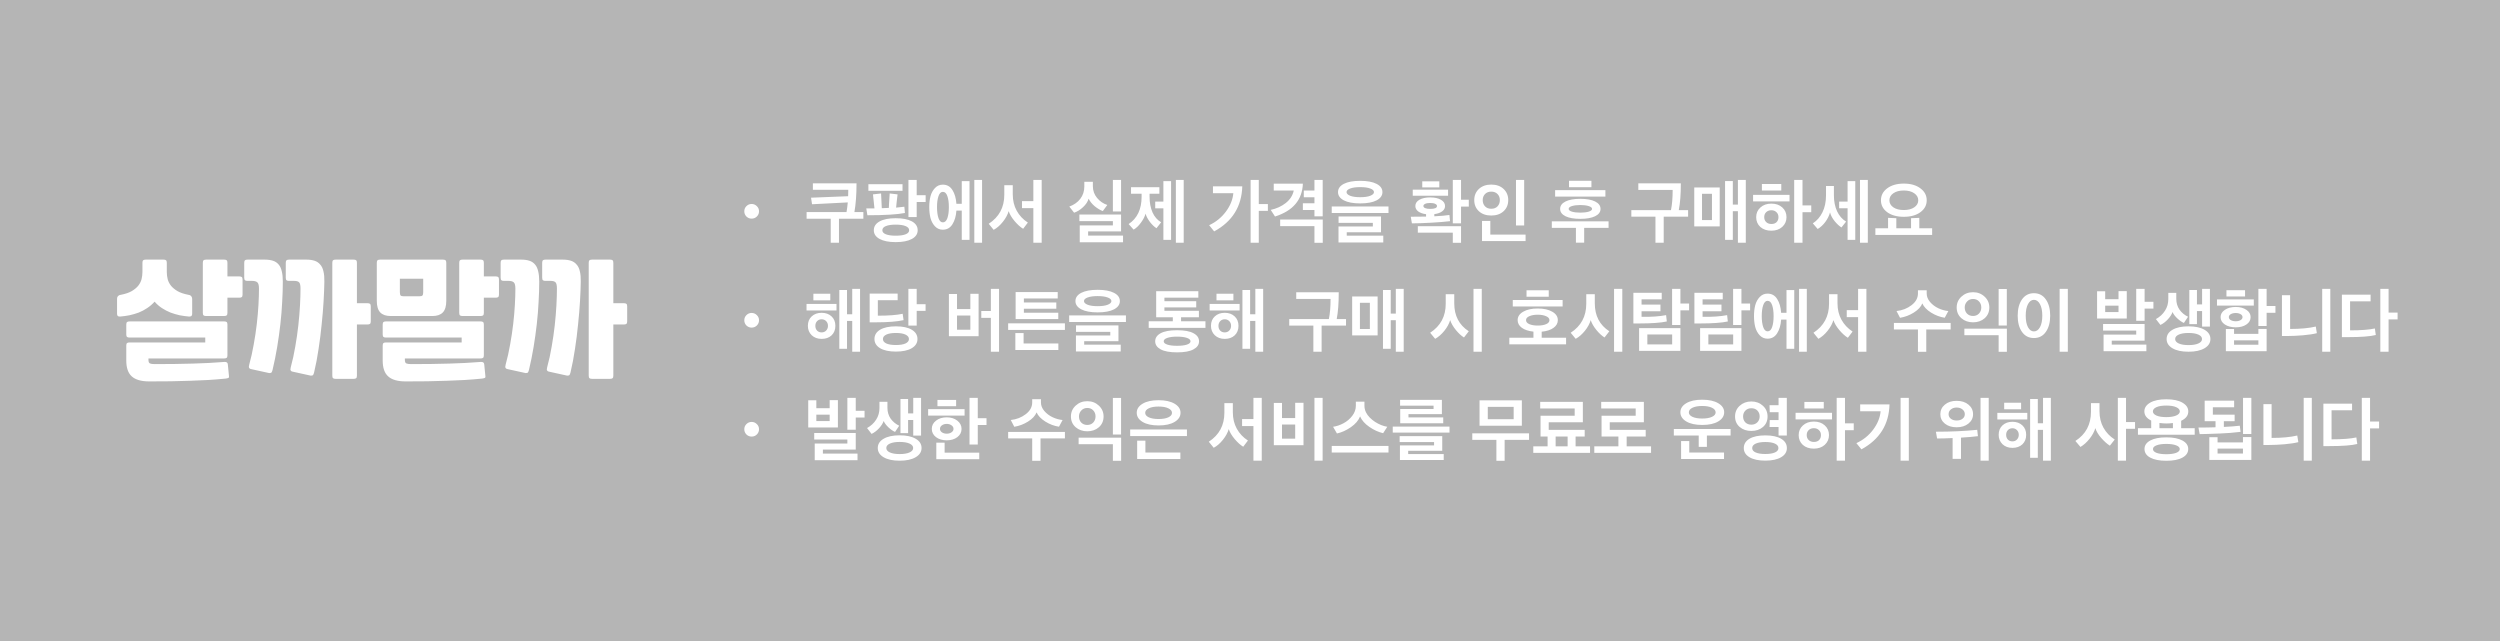 <svg width="390" height="100" viewBox="0 0 390 100" fill="none" xmlns="http://www.w3.org/2000/svg">
<rect width="390" height="100" fill="#B5B5B5"/>
<path d="M35.72 58.66C35.747 58.82 35.713 58.92 35.62 58.96C35.527 59 35.387 59.033 35.2 59.06C34.28 59.153 33.367 59.227 32.46 59.28C31.567 59.333 30.64 59.373 29.68 59.4C28.72 59.44 27.713 59.467 26.66 59.48C25.62 59.493 24.493 59.5 23.28 59.5C22.04 59.5 21.133 59.24 20.56 58.72C19.987 58.213 19.7 57.387 19.7 56.24V53.9C19.7 53.713 19.74 53.587 19.82 53.52C19.9 53.453 20.033 53.42 20.22 53.42H32.02V52.66H20.22C20.033 52.66 19.9 52.627 19.82 52.56C19.74 52.493 19.7 52.367 19.7 52.18V50.64C19.7 50.44 19.74 50.307 19.82 50.24C19.9 50.173 20.033 50.14 20.22 50.14H34.96C35.147 50.14 35.28 50.173 35.36 50.24C35.44 50.307 35.48 50.44 35.48 50.64V55.42C35.48 55.62 35.44 55.753 35.36 55.82C35.28 55.887 35.147 55.92 34.96 55.92H23.16V56.14C23.16 56.447 23.24 56.633 23.4 56.7C23.56 56.767 23.807 56.8 24.14 56.8C25.26 56.8 26.307 56.793 27.28 56.78C28.267 56.767 29.2 56.747 30.08 56.72C30.973 56.693 31.82 56.66 32.62 56.62C33.433 56.58 34.233 56.527 35.02 56.46C35.353 56.447 35.527 56.573 35.54 56.84L35.72 58.66ZM25.5 40.5C25.687 40.5 25.82 40.533 25.9 40.6C25.98 40.667 26.02 40.8 26.02 41V42.42C26.02 42.807 26.067 43.187 26.16 43.56C26.253 43.92 26.427 44.26 26.68 44.58C26.933 44.887 27.273 45.167 27.7 45.42C28.127 45.66 28.673 45.847 29.34 45.98C29.393 45.993 29.453 46.007 29.52 46.02C29.6 46.033 29.673 46.067 29.74 46.12C29.807 46.16 29.86 46.227 29.9 46.32C29.953 46.4 29.98 46.52 29.98 46.68V48.9C29.98 49.14 29.913 49.287 29.78 49.34C29.66 49.38 29.553 49.393 29.46 49.38C28.993 49.34 28.513 49.273 28.02 49.18C27.54 49.073 27.067 48.933 26.6 48.76C26.133 48.573 25.687 48.34 25.26 48.06C24.833 47.78 24.453 47.447 24.12 47.06C23.773 47.447 23.387 47.78 22.96 48.06C22.547 48.34 22.107 48.573 21.64 48.76C21.173 48.933 20.693 49.073 20.2 49.18C19.72 49.273 19.247 49.34 18.78 49.38C18.687 49.393 18.573 49.38 18.44 49.34C18.32 49.287 18.26 49.14 18.26 48.9V46.68C18.26 46.52 18.28 46.4 18.32 46.32C18.373 46.227 18.433 46.16 18.5 46.12C18.567 46.067 18.633 46.033 18.7 46.02C18.78 46.007 18.847 45.993 18.9 45.98C19.567 45.847 20.113 45.66 20.54 45.42C20.967 45.167 21.307 44.887 21.56 44.58C21.813 44.26 21.987 43.92 22.08 43.56C22.173 43.187 22.22 42.807 22.22 42.42V41C22.22 40.8 22.26 40.667 22.34 40.6C22.42 40.533 22.553 40.5 22.74 40.5H25.5ZM32.16 49.3C31.973 49.3 31.84 49.267 31.76 49.2C31.68 49.133 31.64 49 31.64 48.8V41C31.64 40.8 31.68 40.667 31.76 40.6C31.84 40.533 31.973 40.5 32.16 40.5H34.96C35.147 40.5 35.28 40.533 35.36 40.6C35.44 40.667 35.48 40.8 35.48 41V43.12H37.32C37.507 43.12 37.64 43.153 37.72 43.22C37.8 43.287 37.84 43.42 37.84 43.62V45.94C37.84 46.14 37.8 46.273 37.72 46.34C37.64 46.407 37.507 46.44 37.32 46.44H35.48V48.8C35.48 49 35.44 49.133 35.36 49.2C35.28 49.267 35.147 49.3 34.96 49.3H32.16ZM57.84 50.12C57.84 50.32 57.8 50.453 57.72 50.52C57.64 50.587 57.507 50.62 57.32 50.62H55.68V58.6C55.68 58.8 55.64 58.933 55.56 59C55.48 59.067 55.347 59.1 55.16 59.1H52.36C52.173 59.1 52.04 59.067 51.96 59C51.88 58.933 51.84 58.8 51.84 58.6V41C51.84 40.8 51.88 40.667 51.96 40.6C52.04 40.533 52.173 40.5 52.36 40.5H55.16C55.347 40.5 55.48 40.533 55.56 40.6C55.64 40.667 55.68 40.8 55.68 41V47.3H57.32C57.507 47.3 57.64 47.333 57.72 47.4C57.8 47.467 57.84 47.6 57.84 47.8V50.12ZM44.58 41C44.58 40.8 44.62 40.667 44.7 40.6C44.78 40.533 44.913 40.5 45.1 40.5H47.78C48.287 40.5 48.72 40.56 49.08 40.68C49.44 40.8 49.733 41 49.96 41.28C50.2 41.547 50.367 41.9 50.46 42.34C50.567 42.767 50.613 43.293 50.6 43.92C50.587 44.827 50.547 45.853 50.48 47C50.413 48.147 50.313 49.347 50.18 50.6C50.06 51.853 49.9 53.127 49.7 54.42C49.513 55.7 49.28 56.927 49 58.1C48.947 58.3 48.893 58.433 48.84 58.5C48.787 58.567 48.667 58.6 48.48 58.6L45.84 58.02C45.747 58.007 45.66 57.987 45.58 57.96C45.513 57.947 45.453 57.913 45.4 57.86C45.347 57.807 45.313 57.733 45.3 57.64C45.3 57.56 45.32 57.44 45.36 57.28C45.64 56.267 45.873 55.2 46.06 54.08C46.26 52.947 46.42 51.84 46.54 50.76C46.66 49.667 46.747 48.627 46.8 47.64C46.853 46.64 46.88 45.767 46.88 45.02C46.88 44.513 46.807 44.187 46.66 44.04C46.513 43.893 46.267 43.82 45.92 43.82H45.1C44.913 43.82 44.78 43.787 44.7 43.72C44.62 43.653 44.58 43.52 44.58 43.32V41ZM38.1 41C38.1 40.8 38.14 40.667 38.22 40.6C38.3 40.533 38.433 40.5 38.62 40.5H41.3C41.807 40.5 42.24 40.56 42.6 40.68C42.96 40.8 43.253 41 43.48 41.28C43.707 41.547 43.867 41.9 43.96 42.34C44.067 42.767 44.12 43.293 44.12 43.92C44.12 44.92 44.087 45.98 44.02 47.1C43.967 48.22 43.873 49.373 43.74 50.56C43.607 51.733 43.44 52.927 43.24 54.14C43.04 55.34 42.8 56.527 42.52 57.7C42.467 57.9 42.413 58.033 42.36 58.1C42.307 58.167 42.187 58.2 42 58.2L39.36 57.62C39.267 57.607 39.18 57.587 39.1 57.56C39.033 57.547 38.973 57.513 38.92 57.46C38.867 57.407 38.833 57.333 38.82 57.24C38.82 57.16 38.84 57.04 38.88 56.88C39.16 55.867 39.393 54.82 39.58 53.74C39.78 52.647 39.94 51.58 40.06 50.54C40.18 49.5 40.267 48.507 40.32 47.56C40.373 46.613 40.4 45.767 40.4 45.02C40.4 44.513 40.313 44.187 40.14 44.04C39.967 43.893 39.707 43.82 39.36 43.82H38.62C38.433 43.82 38.3 43.787 38.22 43.72C38.14 43.653 38.1 43.52 38.1 43.32V41ZM75.72 58.66C75.747 58.82 75.713 58.92 75.62 58.96C75.527 59 75.387 59.033 75.2 59.06C74.28 59.153 73.367 59.227 72.46 59.28C71.567 59.333 70.64 59.373 69.68 59.4C68.72 59.44 67.713 59.467 66.66 59.48C65.62 59.493 64.493 59.5 63.28 59.5C62.04 59.5 61.133 59.24 60.56 58.72C59.987 58.213 59.7 57.387 59.7 56.24V53.9C59.7 53.713 59.74 53.587 59.82 53.52C59.9 53.453 60.033 53.42 60.22 53.42H72.02V52.66H60.22C60.033 52.66 59.9 52.627 59.82 52.56C59.74 52.493 59.7 52.367 59.7 52.18V50.64C59.7 50.44 59.74 50.307 59.82 50.24C59.9 50.173 60.033 50.14 60.22 50.14H74.96C75.147 50.14 75.28 50.173 75.36 50.24C75.44 50.307 75.48 50.44 75.48 50.64V55.42C75.48 55.62 75.44 55.753 75.36 55.82C75.28 55.887 75.147 55.92 74.96 55.92H63.16V56.14C63.16 56.447 63.24 56.633 63.4 56.7C63.56 56.767 63.807 56.8 64.14 56.8C65.26 56.8 66.307 56.793 67.28 56.78C68.267 56.767 69.2 56.747 70.08 56.72C70.973 56.693 71.82 56.66 72.62 56.62C73.433 56.58 74.233 56.527 75.02 56.46C75.353 56.447 75.527 56.573 75.54 56.84L75.72 58.66ZM69.62 46.92C69.62 47.76 69.44 48.367 69.08 48.74C68.72 49.113 68.18 49.3 67.46 49.3H60.94C60.22 49.3 59.68 49.113 59.32 48.74C58.96 48.367 58.78 47.76 58.78 46.92V41C58.78 40.8 58.82 40.667 58.9 40.6C58.98 40.533 59.113 40.5 59.3 40.5H69.1C69.287 40.5 69.42 40.533 69.5 40.6C69.58 40.667 69.62 40.8 69.62 41V46.92ZM72.16 49.3C71.973 49.3 71.84 49.267 71.76 49.2C71.68 49.133 71.64 49 71.64 48.8V41C71.64 40.8 71.68 40.667 71.76 40.6C71.84 40.533 71.973 40.5 72.16 40.5H74.96C75.147 40.5 75.28 40.533 75.36 40.6C75.44 40.667 75.48 40.8 75.48 41V43.12H77.32C77.507 43.12 77.64 43.153 77.72 43.22C77.8 43.287 77.84 43.42 77.84 43.62V45.94C77.84 46.14 77.8 46.273 77.72 46.34C77.64 46.407 77.507 46.44 77.32 46.44H75.48V48.8C75.48 49 75.44 49.133 75.36 49.2C75.28 49.267 75.147 49.3 74.96 49.3H72.16ZM65.44 46.22C65.667 46.22 65.82 46.18 65.9 46.1C65.98 46.007 66.02 45.833 66.02 45.58V43.48H62.38V45.58C62.38 45.833 62.42 46.007 62.5 46.1C62.58 46.18 62.733 46.22 62.96 46.22H65.44ZM97.84 50.12C97.84 50.32 97.8 50.453 97.72 50.52C97.64 50.587 97.507 50.62 97.32 50.62H95.68V58.6C95.68 58.8 95.64 58.933 95.56 59C95.48 59.067 95.347 59.1 95.16 59.1H92.36C92.173 59.1 92.04 59.067 91.96 59C91.88 58.933 91.84 58.8 91.84 58.6V41C91.84 40.8 91.88 40.667 91.96 40.6C92.04 40.533 92.173 40.5 92.36 40.5H95.16C95.347 40.5 95.48 40.533 95.56 40.6C95.64 40.667 95.68 40.8 95.68 41V47.3H97.32C97.507 47.3 97.64 47.333 97.72 47.4C97.8 47.467 97.84 47.6 97.84 47.8V50.12ZM84.58 41C84.58 40.8 84.62 40.667 84.7 40.6C84.78 40.533 84.913 40.5 85.1 40.5H87.78C88.287 40.5 88.72 40.56 89.08 40.68C89.44 40.8 89.733 41 89.96 41.28C90.2 41.547 90.367 41.9 90.46 42.34C90.567 42.767 90.613 43.293 90.6 43.92C90.587 44.827 90.547 45.853 90.48 47C90.413 48.147 90.313 49.347 90.18 50.6C90.06 51.853 89.9 53.127 89.7 54.42C89.513 55.7 89.28 56.927 89 58.1C88.947 58.3 88.893 58.433 88.84 58.5C88.787 58.567 88.667 58.6 88.48 58.6L85.84 58.02C85.747 58.007 85.66 57.987 85.58 57.96C85.513 57.947 85.453 57.913 85.4 57.86C85.347 57.807 85.313 57.733 85.3 57.64C85.3 57.56 85.32 57.44 85.36 57.28C85.64 56.267 85.873 55.2 86.06 54.08C86.26 52.947 86.42 51.84 86.54 50.76C86.66 49.667 86.747 48.627 86.8 47.64C86.853 46.64 86.88 45.767 86.88 45.02C86.88 44.513 86.807 44.187 86.66 44.04C86.513 43.893 86.267 43.82 85.92 43.82H85.1C84.913 43.82 84.78 43.787 84.7 43.72C84.62 43.653 84.58 43.52 84.58 43.32V41ZM78.1 41C78.1 40.8 78.14 40.667 78.22 40.6C78.3 40.533 78.433 40.5 78.62 40.5H81.3C81.807 40.5 82.24 40.56 82.6 40.68C82.96 40.8 83.253 41 83.48 41.28C83.707 41.547 83.867 41.9 83.96 42.34C84.067 42.767 84.12 43.293 84.12 43.92C84.12 44.92 84.087 45.98 84.02 47.1C83.967 48.22 83.873 49.373 83.74 50.56C83.607 51.733 83.44 52.927 83.24 54.14C83.04 55.34 82.8 56.527 82.52 57.7C82.467 57.9 82.413 58.033 82.36 58.1C82.307 58.167 82.187 58.2 82 58.2L79.36 57.62C79.267 57.607 79.18 57.587 79.1 57.56C79.033 57.547 78.973 57.513 78.92 57.46C78.867 57.407 78.833 57.333 78.82 57.24C78.82 57.16 78.84 57.04 78.88 56.88C79.16 55.867 79.393 54.82 79.58 53.74C79.78 52.647 79.94 51.58 80.06 50.54C80.18 49.5 80.267 48.507 80.32 47.56C80.373 46.613 80.4 45.767 80.4 45.02C80.4 44.513 80.313 44.187 80.14 44.04C79.967 43.893 79.707 43.82 79.36 43.82H78.62C78.433 43.82 78.3 43.787 78.22 43.72C78.14 43.653 78.1 43.52 78.1 43.32V41Z" fill="white"/>
<path d="M118.068 32.16C118.296 32.38 118.409 32.648 118.409 32.963C118.409 33.278 118.296 33.55 118.068 33.777C117.848 33.997 117.577 34.107 117.254 34.107C116.939 34.107 116.668 33.997 116.44 33.777C116.22 33.55 116.11 33.278 116.11 32.963C116.11 32.648 116.22 32.38 116.44 32.16C116.668 31.933 116.939 31.819 117.254 31.819C117.57 31.819 117.841 31.933 118.068 32.16ZM133.618 28.596C133.618 30.341 133.508 31.837 133.288 33.084H134.685V34.118H130.879V37.869H129.592V34.118H125.83V33.084H132.056C132.122 32.747 132.188 32.244 132.254 31.577L126.677 31.863L126.523 30.84L132.309 30.609C132.324 30.11 132.331 29.777 132.331 29.608H126.809V28.596H133.618ZM143.158 35.922C143.158 36.494 142.857 36.945 142.256 37.275C141.654 37.605 140.811 37.77 139.726 37.77C138.655 37.77 137.819 37.605 137.218 37.275C136.616 36.945 136.316 36.494 136.316 35.922C136.316 35.335 136.613 34.877 137.207 34.547C137.808 34.21 138.648 34.041 139.726 34.041C140.811 34.041 141.654 34.206 142.256 34.536C142.857 34.866 143.158 35.328 143.158 35.922ZM141.167 33.227C139.942 33.462 137.991 33.579 135.315 33.579C135.241 33.11 135.183 32.754 135.139 32.512H136.415L136.184 30.323L137.449 30.18L137.559 32.479L138.285 32.446C138.453 32.446 138.578 32.442 138.659 32.435C138.666 32.266 138.677 32.032 138.692 31.731C138.714 31.423 138.732 31.144 138.747 30.895C138.761 30.646 138.776 30.407 138.791 30.18L140.023 30.323C139.986 30.594 139.938 30.99 139.88 31.511C139.828 32.024 139.799 32.318 139.792 32.391C140.378 32.34 140.807 32.292 141.079 32.248L141.167 33.227ZM144.401 31.511H143.004V33.865H141.717V28.068H143.004V30.455H144.401V31.511ZM141.827 35.922C141.827 35.636 141.643 35.42 141.277 35.273C140.91 35.119 140.393 35.042 139.726 35.042C139.066 35.042 138.552 35.119 138.186 35.273C137.826 35.42 137.647 35.636 137.647 35.922C137.647 36.193 137.83 36.402 138.197 36.549C138.563 36.696 139.073 36.769 139.726 36.769C140.393 36.769 140.91 36.696 141.277 36.549C141.643 36.402 141.827 36.193 141.827 35.922ZM140.793 29.762H135.469V28.739H140.793V29.762ZM151.245 37.418H150.035V32.853H149.199C149.14 33.718 148.931 34.433 148.572 34.998C148.22 35.555 147.721 35.834 147.076 35.834C146.599 35.834 146.196 35.662 145.866 35.317C145.536 34.972 145.301 34.543 145.162 34.03C145.03 33.517 144.964 32.941 144.964 32.303C144.964 31.672 145.03 31.104 145.162 30.598C145.301 30.092 145.536 29.667 145.866 29.322C146.196 28.977 146.599 28.805 147.076 28.805C147.729 28.805 148.231 29.087 148.583 29.652C148.935 30.209 149.14 30.924 149.199 31.797H150.035V28.255H151.245V37.418ZM153.203 37.869H151.993V28.068H153.203V37.869ZM147.791 34.03C147.945 33.59 148.022 33.018 148.022 32.314C148.022 31.61 147.945 31.038 147.791 30.598C147.637 30.151 147.402 29.927 147.087 29.927C146.786 29.927 146.559 30.151 146.405 30.598C146.251 31.038 146.174 31.61 146.174 32.314C146.174 33.011 146.251 33.583 146.405 34.03C146.559 34.47 146.786 34.69 147.087 34.69C147.402 34.69 147.637 34.47 147.791 34.03ZM162.501 37.869H161.203V32.468H159.432V31.379H161.203V28.068H162.501V37.869ZM160.345 34.723L159.608 35.691C159.175 35.427 158.731 35.027 158.277 34.492C157.822 33.949 157.514 33.432 157.353 32.941C157.191 33.498 156.887 34.056 156.44 34.613C156 35.163 155.523 35.577 155.01 35.856L154.24 34.91C155.86 33.854 156.671 32.347 156.671 30.389V28.893H157.991V30.323C157.991 31.276 158.196 32.127 158.607 32.875C159.017 33.623 159.597 34.239 160.345 34.723ZM174.886 32.985H173.61V28.068H174.886V32.985ZM175.194 37.792H168.44V35.163H173.61V34.492H168.385V33.469H174.886V36.098H169.749V36.758H175.194V37.792ZM172.741 31.973L172.037 32.93C171.626 32.776 171.205 32.523 170.772 32.171C170.347 31.812 170.031 31.419 169.826 30.994C169.687 31.471 169.393 31.914 168.946 32.325C168.506 32.736 168.044 33.022 167.56 33.183L166.812 32.226C167.538 31.962 168.11 31.559 168.528 31.016C168.946 30.466 169.155 29.824 169.155 29.091V28.365H170.486V29.025C170.486 29.736 170.706 30.356 171.146 30.884C171.593 31.412 172.125 31.775 172.741 31.973ZM181.137 34.679L180.411 35.603C180.073 35.39 179.732 35.064 179.388 34.624C179.05 34.177 178.823 33.744 178.706 33.326C178.588 33.781 178.346 34.254 177.98 34.745C177.62 35.236 177.243 35.596 176.847 35.823L176.066 34.954C177.415 34.059 178.09 32.64 178.09 30.697V30.224H176.44V29.201H180.862V30.224H179.333V30.675C179.333 31.628 179.487 32.45 179.795 33.139C180.103 33.821 180.55 34.334 181.137 34.679ZM182.688 37.418H181.489V32.501H180.213V31.445H181.489V28.255H182.688V37.418ZM184.657 37.869H183.436V28.068H184.657V37.869ZM197.79 32.897H196.371V37.869H195.095V28.068H196.371V31.83H197.79V32.897ZM193.797 29.069C193.701 32.222 192.238 34.565 189.408 36.098L188.627 35.13C189.675 34.646 190.544 33.942 191.234 33.018C191.923 32.094 192.312 31.133 192.4 30.136H189.221V29.069H193.797ZM206.339 33.744H205.052V32.765H203.248V31.709H205.052V30.774H203.391V29.718H205.052V28.068H206.339V33.744ZM206.35 37.88H205.052V35.273H199.706V34.25H206.35V37.88ZM203.248 28.651C203.153 31.181 201.705 32.89 198.903 33.777L198.232 32.743C199.142 32.545 199.926 32.186 200.586 31.665C201.246 31.144 201.661 30.495 201.829 29.718H198.705V28.651H203.248ZM216.605 33.227H207.75V32.204H216.605V33.227ZM215.791 37.825H208.806V35.328H214.163V34.767H208.817V33.766H215.439V36.23H210.093V36.769H215.791V37.825ZM210.06 29.971C210.06 30.198 210.251 30.389 210.632 30.543C211.013 30.69 211.534 30.763 212.194 30.763C212.854 30.763 213.375 30.69 213.756 30.543C214.145 30.389 214.339 30.198 214.339 29.971C214.339 29.736 214.148 29.549 213.767 29.41C213.386 29.263 212.861 29.19 212.194 29.19C211.527 29.19 211.002 29.263 210.621 29.41C210.247 29.549 210.06 29.736 210.06 29.971ZM208.729 29.971C208.729 29.428 209.03 28.999 209.631 28.684C210.24 28.369 211.094 28.211 212.194 28.211C213.287 28.211 214.137 28.369 214.746 28.684C215.355 28.999 215.659 29.428 215.659 29.971C215.659 30.506 215.355 30.935 214.746 31.258C214.137 31.573 213.287 31.731 212.194 31.731C211.101 31.731 210.251 31.573 209.642 31.258C209.033 30.935 208.729 30.506 208.729 29.971ZM225.426 32.138C225.426 32.475 225.276 32.754 224.975 32.974C224.674 33.194 224.267 33.337 223.754 33.403V33.744C224.795 33.693 225.58 33.623 226.108 33.535C226.115 33.66 226.134 33.843 226.163 34.085C226.192 34.327 226.207 34.466 226.207 34.503C225.422 34.598 224.425 34.679 223.215 34.745C222.005 34.811 221.019 34.844 220.256 34.844L220.08 33.81C220.615 33.81 221.411 33.803 222.467 33.788V33.414C221.954 33.348 221.547 33.205 221.246 32.985C220.945 32.758 220.795 32.475 220.795 32.138C220.795 31.727 221.008 31.401 221.433 31.159C221.866 30.917 222.423 30.796 223.105 30.796C223.794 30.796 224.352 30.917 224.777 31.159C225.21 31.401 225.426 31.727 225.426 32.138ZM227.923 28.068V31.159H229.133V32.226H227.923V34.844H226.636V28.068H227.923ZM221.18 35.284H227.923V37.88H226.636V36.296H221.18V35.284ZM225.899 30.532H220.388V29.586H225.899V30.532ZM221.873 29.234V28.288H224.535V29.234H221.873ZM224.172 32.138C224.172 31.999 224.077 31.885 223.886 31.797C223.703 31.709 223.442 31.665 223.105 31.665C222.775 31.665 222.515 31.709 222.324 31.797C222.141 31.885 222.049 31.999 222.049 32.138C222.049 32.277 222.141 32.387 222.324 32.468C222.515 32.549 222.775 32.589 223.105 32.589C223.816 32.589 224.172 32.439 224.172 32.138ZM237.771 35.174H236.495V28.068H237.771V35.174ZM237.991 37.605H231.193V34.47H232.491V36.593H237.991V37.605ZM229.983 31.214C229.983 30.51 230.225 29.931 230.709 29.476C231.2 29.021 231.842 28.794 232.634 28.794C233.433 28.794 234.075 29.021 234.559 29.476C235.043 29.931 235.285 30.51 235.285 31.214C235.285 31.925 235.043 32.505 234.559 32.952C234.075 33.399 233.433 33.623 232.634 33.623C231.834 33.623 231.193 33.399 230.709 32.952C230.225 32.505 229.983 31.925 229.983 31.214ZM231.303 31.214C231.303 31.61 231.424 31.936 231.666 32.193C231.908 32.442 232.23 32.567 232.634 32.567C233.052 32.567 233.378 32.442 233.613 32.193C233.855 31.936 233.976 31.61 233.976 31.214C233.976 30.833 233.855 30.517 233.613 30.268C233.371 30.019 233.044 29.894 232.634 29.894C232.23 29.894 231.908 30.019 231.666 30.268C231.424 30.517 231.303 30.833 231.303 31.214ZM249.683 32.589C249.683 33.073 249.401 33.454 248.836 33.733C248.279 34.004 247.509 34.14 246.526 34.14C245.543 34.14 244.773 34.004 244.216 33.733C243.659 33.454 243.38 33.073 243.38 32.589C243.38 32.098 243.659 31.713 244.216 31.434C244.773 31.155 245.543 31.016 246.526 31.016C247.516 31.016 248.29 31.155 248.847 31.434C249.404 31.713 249.683 32.098 249.683 32.589ZM247.131 37.858H245.844V35.548H242.082V34.525H250.937V35.548H247.131V37.858ZM250.442 30.675H242.599V29.663H250.442V30.675ZM244.766 29.201V28.2H248.264V29.201H244.766ZM248.363 32.589C248.363 32.406 248.187 32.259 247.835 32.149C247.49 32.039 247.054 31.984 246.526 31.984C245.998 31.984 245.562 32.039 245.217 32.149C244.88 32.252 244.711 32.398 244.711 32.589C244.711 32.765 244.88 32.908 245.217 33.018C245.562 33.121 245.998 33.172 246.526 33.172C247.054 33.172 247.49 33.121 247.835 33.018C248.187 32.908 248.363 32.765 248.363 32.589ZM262.211 28.596C262.211 30.297 262.105 31.691 261.892 32.776H263.344V33.799H259.538V37.869H258.251V33.799H254.489V32.776H260.671C260.847 31.925 260.935 30.877 260.935 29.63H255.578V28.596H262.211ZM268.275 29.245V35.317H264.304V29.245H268.275ZM272.345 37.869H271.113V32.952H270.321V37.418H269.111V28.244H270.321V31.918H271.113V28.068H272.345V37.869ZM267.065 34.327V30.235H265.514V34.327H267.065ZM279.167 31.423H273.48V30.4H279.167V31.423ZM274.855 29.718V28.706H277.88V29.718H274.855ZM281.191 28.068V32.039H282.555V33.106H281.191V37.869H279.893V28.068H281.191ZM273.964 33.876C273.964 33.267 274.184 32.765 274.624 32.369C275.064 31.966 275.633 31.764 276.329 31.764C277.033 31.764 277.602 31.962 278.034 32.358C278.474 32.754 278.694 33.26 278.694 33.876C278.694 34.485 278.474 34.991 278.034 35.394C277.594 35.79 277.026 35.988 276.329 35.988C275.625 35.988 275.053 35.794 274.613 35.405C274.181 35.009 273.964 34.499 273.964 33.876ZM275.218 33.876C275.218 34.191 275.321 34.448 275.526 34.646C275.739 34.844 276.007 34.943 276.329 34.943C276.681 34.943 276.953 34.848 277.143 34.657C277.341 34.459 277.44 34.199 277.44 33.876C277.44 33.553 277.334 33.293 277.121 33.095C276.916 32.897 276.652 32.798 276.329 32.798C276.007 32.798 275.739 32.897 275.526 33.095C275.321 33.293 275.218 33.553 275.218 33.876ZM291.38 37.869H290.159V28.068H291.38V37.869ZM289.422 37.418H288.223V32.49H286.903V31.445H288.223V28.255H289.422V37.418ZM287.992 34.569L287.266 35.482C286.914 35.262 286.558 34.932 286.199 34.492C285.84 34.045 285.601 33.594 285.484 33.139C285.345 33.652 285.103 34.144 284.758 34.613C284.413 35.082 284.014 35.453 283.559 35.724L282.8 34.844C283.445 34.426 283.948 33.847 284.307 33.106C284.674 32.365 284.857 31.489 284.857 30.477V29.014H286.089V30.466C286.089 31.412 286.254 32.244 286.584 32.963C286.921 33.674 287.391 34.21 287.992 34.569ZM300.567 31.247C300.567 32.002 300.237 32.622 299.577 33.106C298.925 33.583 298.063 33.821 296.992 33.821C295.929 33.821 295.067 33.583 294.407 33.106C293.755 32.622 293.428 32.002 293.428 31.247C293.428 30.484 293.755 29.861 294.407 29.377C295.067 28.886 295.929 28.64 296.992 28.64C298.063 28.64 298.925 28.886 299.577 29.377C300.237 29.861 300.567 30.484 300.567 31.247ZM301.414 36.648H292.559V35.614H294.539V33.986L295.826 34.041V35.614H298.125V34.041L299.412 33.986V35.614H301.414V36.648ZM298.62 32.347C299.038 32.061 299.247 31.694 299.247 31.247C299.247 30.8 299.038 30.433 298.62 30.147C298.21 29.861 297.667 29.718 296.992 29.718C296.318 29.718 295.775 29.861 295.364 30.147C294.954 30.433 294.748 30.8 294.748 31.247C294.748 31.694 294.954 32.061 295.364 32.347C295.775 32.626 296.318 32.765 296.992 32.765C297.667 32.765 298.21 32.626 298.62 32.347ZM118.068 49.16C118.296 49.38 118.409 49.648 118.409 49.963C118.409 50.278 118.296 50.55 118.068 50.777C117.848 50.997 117.577 51.107 117.254 51.107C116.939 51.107 116.668 50.997 116.44 50.777C116.22 50.55 116.11 50.278 116.11 49.963C116.11 49.648 116.22 49.38 116.44 49.16C116.668 48.933 116.939 48.819 117.254 48.819C117.57 48.819 117.841 48.933 118.068 49.16ZM134.168 54.869H132.947V50.062H132.133V54.418H130.934V45.244H132.133V49.028H132.947V45.068H134.168V54.869ZM129.724 49.358C130.12 49.725 130.318 50.216 130.318 50.832C130.318 51.448 130.12 51.943 129.724 52.317C129.328 52.684 128.811 52.867 128.173 52.867C127.542 52.867 127.025 52.676 126.622 52.295C126.226 51.906 126.028 51.419 126.028 50.832C126.028 50.216 126.226 49.725 126.622 49.358C127.025 48.984 127.542 48.797 128.173 48.797C128.811 48.797 129.328 48.984 129.724 49.358ZM125.819 48.434V47.411H130.494V48.434H125.819ZM129.163 50.832C129.163 50.531 129.068 50.286 128.877 50.095C128.694 49.904 128.459 49.809 128.173 49.809C127.887 49.809 127.652 49.904 127.469 50.095C127.286 50.286 127.194 50.531 127.194 50.832C127.194 51.14 127.286 51.389 127.469 51.58C127.652 51.763 127.887 51.855 128.173 51.855C128.459 51.855 128.694 51.76 128.877 51.569C129.068 51.371 129.163 51.125 129.163 50.832ZM126.886 46.85V45.827H129.526V46.85H126.886ZM136.943 49.248C138.622 49.248 139.913 49.149 140.815 48.951L140.958 49.941C139.953 50.168 138.508 50.282 136.624 50.282H135.667V45.805H140.034V46.828H136.943V49.248ZM144.39 48.5H143.004V50.799H141.706V45.068H143.004V47.455H144.39V48.5ZM143.125 52.889C143.125 53.49 142.828 53.967 142.234 54.319C141.64 54.671 140.815 54.847 139.759 54.847C138.71 54.847 137.889 54.671 137.295 54.319C136.708 53.967 136.415 53.49 136.415 52.889C136.415 52.273 136.708 51.789 137.295 51.437C137.889 51.085 138.71 50.909 139.759 50.909C140.822 50.909 141.647 51.085 142.234 51.437C142.828 51.789 143.125 52.273 143.125 52.889ZM141.255 53.582C141.614 53.413 141.794 53.182 141.794 52.889C141.794 52.596 141.614 52.365 141.255 52.196C140.903 52.027 140.404 51.943 139.759 51.943C139.121 51.943 138.622 52.027 138.263 52.196C137.911 52.365 137.735 52.596 137.735 52.889C137.735 53.182 137.911 53.413 138.263 53.582C138.622 53.743 139.121 53.824 139.759 53.824C140.404 53.824 140.903 53.743 141.255 53.582ZM155.851 54.869H154.575V49.589H153.079V48.511H154.575V45.068H155.851V54.869ZM152.661 52.449H148.03V45.86H149.295V48.214H151.374V45.838H152.661V52.449ZM151.374 51.437V49.226H149.295V51.437H151.374ZM164.785 48.159H159.725V48.786H165.093V49.776H158.438V45.563H165.005V46.564H159.725V47.18H164.785V48.159ZM166.127 51.47H157.272V50.436H166.127V51.47ZM165.104 54.605H158.394V51.954H159.681V53.582H165.104V54.605ZM175.645 50.227H166.79V49.204H175.645V50.227ZM174.831 54.825H167.846V52.328H173.203V51.767H167.857V50.766H174.479V53.23H169.133V53.769H174.831V54.825ZM169.1 46.971C169.1 47.198 169.291 47.389 169.672 47.543C170.053 47.69 170.574 47.763 171.234 47.763C171.894 47.763 172.415 47.69 172.796 47.543C173.185 47.389 173.379 47.198 173.379 46.971C173.379 46.736 173.188 46.549 172.807 46.41C172.426 46.263 171.901 46.19 171.234 46.19C170.567 46.19 170.042 46.263 169.661 46.41C169.287 46.549 169.1 46.736 169.1 46.971ZM167.769 46.971C167.769 46.428 168.07 45.999 168.671 45.684C169.28 45.369 170.134 45.211 171.234 45.211C172.327 45.211 173.177 45.369 173.786 45.684C174.395 45.999 174.699 46.428 174.699 46.971C174.699 47.506 174.395 47.935 173.786 48.258C173.177 48.573 172.327 48.731 171.234 48.731C170.141 48.731 169.291 48.573 168.682 48.258C168.073 47.935 167.769 47.506 167.769 46.971ZM187.029 49.49H184.246V50.117H188.052V51.151H179.197V50.117H182.959V49.49H180.363V45.431H186.941V46.432H181.65V46.982H186.611V47.95H181.65V48.489H187.029V49.49ZM186.193 51.987C186.765 52.295 187.051 52.713 187.051 53.241C187.051 53.769 186.765 54.187 186.193 54.495C185.629 54.81 184.774 54.968 183.63 54.968C182.486 54.968 181.628 54.81 181.056 54.495C180.492 54.187 180.209 53.769 180.209 53.241C180.209 52.713 180.492 52.295 181.056 51.987C181.628 51.672 182.483 51.514 183.619 51.514C184.771 51.514 185.629 51.672 186.193 51.987ZM185.72 53.241C185.72 53.014 185.533 52.838 185.159 52.713C184.785 52.581 184.272 52.515 183.619 52.515C182.981 52.515 182.475 52.581 182.101 52.713C181.727 52.838 181.54 53.014 181.54 53.241C181.54 53.461 181.727 53.633 182.101 53.758C182.475 53.883 182.981 53.945 183.619 53.945C184.272 53.945 184.785 53.883 185.159 53.758C185.533 53.633 185.72 53.461 185.72 53.241ZM197.053 54.869H195.832V50.062H195.018V54.418H193.819V45.244H195.018V49.028H195.832V45.068H197.053V54.869ZM192.609 49.358C193.005 49.725 193.203 50.216 193.203 50.832C193.203 51.448 193.005 51.943 192.609 52.317C192.213 52.684 191.696 52.867 191.058 52.867C190.427 52.867 189.91 52.676 189.507 52.295C189.111 51.906 188.913 51.419 188.913 50.832C188.913 50.216 189.111 49.725 189.507 49.358C189.91 48.984 190.427 48.797 191.058 48.797C191.696 48.797 192.213 48.984 192.609 49.358ZM188.704 48.434V47.411H193.379V48.434H188.704ZM192.048 50.832C192.048 50.531 191.952 50.286 191.762 50.095C191.578 49.904 191.344 49.809 191.058 49.809C190.772 49.809 190.537 49.904 190.354 50.095C190.17 50.286 190.079 50.531 190.079 50.832C190.079 51.14 190.17 51.389 190.354 51.58C190.537 51.763 190.772 51.855 191.058 51.855C191.344 51.855 191.578 51.76 191.762 51.569C191.952 51.371 192.048 51.125 192.048 50.832ZM189.771 46.85V45.827H192.411V46.85H189.771ZM208.844 45.596C208.844 47.297 208.738 48.691 208.525 49.776H209.977V50.799H206.171V54.869H204.884V50.799H201.122V49.776H207.304C207.48 48.925 207.568 47.877 207.568 46.63H202.211V45.596H208.844ZM214.908 46.245V52.317H210.937V46.245H214.908ZM218.978 54.869H217.746V49.952H216.954V54.418H215.744V45.244H216.954V48.918H217.746V45.068H218.978V54.869ZM213.698 51.327V47.235H212.147V51.327H213.698ZM231.154 54.869H229.867V45.068H231.154V54.869ZM229.13 51.679L228.382 52.647C227.964 52.39 227.538 51.998 227.106 51.47C226.68 50.942 226.387 50.432 226.226 49.941C226.064 50.498 225.76 51.056 225.313 51.613C224.865 52.163 224.389 52.577 223.883 52.856L223.102 51.91C224.722 50.861 225.533 49.354 225.533 47.389V45.893H226.864V47.323C226.864 49.252 227.619 50.704 229.13 51.679ZM244.309 53.714H235.454V52.691H239.216V51.734C238.453 51.653 237.852 51.455 237.412 51.14C236.972 50.817 236.752 50.418 236.752 49.941C236.752 49.398 237.038 48.962 237.61 48.632C238.182 48.295 238.941 48.126 239.887 48.126C240.833 48.126 241.592 48.295 242.164 48.632C242.736 48.962 243.022 49.398 243.022 49.941C243.022 50.425 242.795 50.828 242.34 51.151C241.893 51.474 241.28 51.672 240.503 51.745V52.691H244.309V53.714ZM243.77 47.807H235.993V46.795H243.77V47.807ZM241.713 49.941C241.713 49.677 241.537 49.472 241.185 49.325C240.84 49.171 240.408 49.094 239.887 49.094C239.366 49.094 238.93 49.171 238.578 49.325C238.233 49.472 238.061 49.677 238.061 49.941C238.061 50.212 238.233 50.421 238.578 50.568C238.923 50.715 239.359 50.788 239.887 50.788C240.415 50.788 240.851 50.715 241.196 50.568C241.541 50.421 241.713 50.212 241.713 49.941ZM238.138 46.289V45.277H241.603V46.289H238.138ZM253.079 54.869H251.792V45.068H253.079V54.869ZM251.055 51.679L250.307 52.647C249.889 52.39 249.463 51.998 249.031 51.47C248.605 50.942 248.312 50.432 248.151 49.941C247.989 50.498 247.685 51.056 247.238 51.613C246.79 52.163 246.314 52.577 245.808 52.856L245.027 51.91C246.647 50.861 247.458 49.354 247.458 47.389V45.893H248.789V47.323C248.789 49.252 249.544 50.704 251.055 51.679ZM262.145 54.737H255.699V51.184H262.145V54.737ZM256.084 49.424C257.566 49.453 258.842 49.365 259.912 49.16L260.022 50.15C259.076 50.355 257.654 50.458 255.754 50.458H254.808V45.673H259.23V46.696H256.084V47.521H259.032V48.555H256.084V49.424ZM263.498 48.412H262.145V50.7H260.847V45.068H262.145V47.356H263.498V48.412ZM260.858 53.725V52.174H256.986V53.725H260.858ZM271.663 54.737H265.217V51.184H271.663V54.737ZM265.602 49.424C267.083 49.453 268.359 49.365 269.43 49.16L269.54 50.15C268.594 50.355 267.171 50.458 265.272 50.458H264.326V45.673H268.748V46.696H265.602V47.521H268.55V48.555H265.602V49.424ZM273.016 48.412H271.663V50.7H270.365V45.068H271.663V47.356H273.016V48.412ZM270.376 53.725V52.174H266.504V53.725H270.376ZM279.904 54.418H278.694V49.853H277.858C277.8 50.718 277.591 51.433 277.231 51.998C276.879 52.555 276.381 52.834 275.735 52.834C275.259 52.834 274.855 52.662 274.525 52.317C274.195 51.972 273.961 51.543 273.821 51.03C273.689 50.517 273.623 49.941 273.623 49.303C273.623 48.672 273.689 48.104 273.821 47.598C273.961 47.092 274.195 46.667 274.525 46.322C274.855 45.977 275.259 45.805 275.735 45.805C276.388 45.805 276.89 46.087 277.242 46.652C277.594 47.209 277.8 47.924 277.858 48.797H278.694V45.255H279.904V54.418ZM281.862 54.869H280.652V45.068H281.862V54.869ZM276.45 51.03C276.604 50.59 276.681 50.018 276.681 49.314C276.681 48.61 276.604 48.038 276.45 47.598C276.296 47.151 276.062 46.927 275.746 46.927C275.446 46.927 275.218 47.151 275.064 47.598C274.91 48.038 274.833 48.61 274.833 49.314C274.833 50.011 274.91 50.583 275.064 51.03C275.218 51.47 275.446 51.69 275.746 51.69C276.062 51.69 276.296 51.47 276.45 51.03ZM291.16 54.869H289.862V49.468H288.091V48.379H289.862V45.068H291.16V54.869ZM289.004 51.723L288.267 52.691C287.834 52.427 287.391 52.027 286.936 51.492C286.481 50.949 286.173 50.432 286.012 49.941C285.851 50.498 285.546 51.056 285.099 51.613C284.659 52.163 284.182 52.577 283.669 52.856L282.899 51.91C284.52 50.854 285.33 49.347 285.33 47.389V45.893H286.65V47.323C286.65 48.276 286.855 49.127 287.266 49.875C287.677 50.623 288.256 51.239 289.004 51.723ZM300.498 54.88H299.2V51.393H295.449V50.381H304.304V51.393H300.498V54.88ZM303.941 48.522L303.38 49.567C302.639 49.457 301.928 49.189 301.246 48.764C300.571 48.339 300.117 47.862 299.882 47.334C299.669 47.862 299.226 48.339 298.551 48.764C297.884 49.182 297.169 49.453 296.406 49.578L295.856 48.522C296.751 48.427 297.532 48.122 298.199 47.609C298.866 47.096 299.2 46.487 299.2 45.783V45.277H300.564V45.783C300.564 46.252 300.736 46.692 301.081 47.103C301.433 47.514 301.862 47.84 302.368 48.082C302.881 48.324 303.406 48.471 303.941 48.522ZM313.063 50.788H311.787V45.079H313.063V50.788ZM306.441 51.272H313.074V54.88H311.787V52.295H306.441V51.272ZM305.242 47.972C305.242 47.297 305.487 46.733 305.979 46.278C306.477 45.816 307.082 45.585 307.794 45.585C308.505 45.585 309.106 45.816 309.598 46.278C310.089 46.733 310.335 47.297 310.335 47.972C310.335 48.654 310.093 49.211 309.609 49.644C309.125 50.069 308.52 50.282 307.794 50.282C307.075 50.282 306.47 50.069 305.979 49.644C305.487 49.211 305.242 48.654 305.242 47.972ZM306.496 47.961C306.496 48.35 306.613 48.669 306.848 48.918C307.09 49.167 307.405 49.292 307.794 49.292C308.168 49.292 308.476 49.167 308.718 48.918C308.96 48.661 309.081 48.342 309.081 47.961C309.081 47.587 308.963 47.275 308.729 47.026C308.494 46.769 308.182 46.641 307.794 46.641C307.412 46.641 307.101 46.773 306.859 47.037C306.617 47.294 306.496 47.602 306.496 47.961ZM322.58 54.869H321.304V45.068H322.58V54.869ZM315.43 51.778C314.983 51.14 314.759 50.297 314.759 49.248C314.759 48.199 314.983 47.352 315.43 46.707C315.885 46.062 316.505 45.739 317.289 45.739C318.081 45.739 318.701 46.062 319.148 46.707C319.603 47.352 319.83 48.199 319.83 49.248C319.83 50.289 319.603 51.133 319.148 51.778C318.701 52.416 318.081 52.735 317.289 52.735C316.505 52.735 315.885 52.416 315.43 51.778ZM318.598 49.248C318.598 48.485 318.477 47.884 318.235 47.444C317.993 46.997 317.678 46.773 317.289 46.773C316.915 46.773 316.607 46.997 316.365 47.444C316.131 47.884 316.013 48.485 316.013 49.248C316.013 50.003 316.131 50.601 316.365 51.041C316.607 51.481 316.915 51.701 317.289 51.701C317.678 51.701 317.993 51.481 318.235 51.041C318.477 50.601 318.598 50.003 318.598 49.248ZM331.776 49.688H327.145V45.442H328.41V46.674H330.489V45.42H331.776V49.688ZM330.489 48.687V47.686H328.41V48.687H330.489ZM335.934 48.137H334.559V50.04H333.25V45.068H334.559V47.081H335.934V48.137ZM334.834 54.792H328.157V52.196H333.25V51.569H328.08V50.546H334.559V53.142H329.433V53.758H334.834V54.792ZM344.824 52.889C344.824 53.49 344.516 53.971 343.9 54.33C343.291 54.689 342.459 54.869 341.403 54.869C340.347 54.869 339.515 54.689 338.906 54.33C338.297 53.971 337.993 53.49 337.993 52.889C337.993 52.28 338.297 51.8 338.906 51.448C339.515 51.089 340.347 50.909 341.403 50.909C342.466 50.909 343.302 51.089 343.911 51.448C344.52 51.8 344.824 52.28 344.824 52.889ZM344.747 50.953H343.526V48.522H342.723V50.568H341.535V45.244H342.723V47.488H343.526V45.068H344.747V50.953ZM341.337 49.413L340.688 50.381C340.351 50.234 340.002 49.992 339.643 49.655C339.284 49.31 339.042 48.984 338.917 48.676C338.778 49.065 338.528 49.45 338.169 49.831C337.817 50.212 337.436 50.498 337.025 50.689L336.321 49.776C336.93 49.439 337.403 49.002 337.74 48.467C338.085 47.932 338.257 47.327 338.257 46.652V45.684H339.5V46.619C339.5 47.264 339.669 47.829 340.006 48.313C340.351 48.79 340.794 49.156 341.337 49.413ZM342.943 53.582C343.324 53.413 343.515 53.182 343.515 52.889C343.515 52.596 343.324 52.365 342.943 52.196C342.569 52.027 342.056 51.943 341.403 51.943C340.765 51.943 340.259 52.027 339.885 52.196C339.511 52.365 339.324 52.596 339.324 52.889C339.324 53.182 339.511 53.413 339.885 53.582C340.259 53.751 340.765 53.835 341.403 53.835C342.056 53.835 342.569 53.751 342.943 53.582ZM354.969 48.797H353.594V50.854H352.307V45.068H353.594V47.741H354.969V48.797ZM353.594 54.792H347.236V51.327H348.512V52.086H352.307V51.316H353.594V54.792ZM352.307 53.78V53.087H348.512V53.78H352.307ZM351.592 47.675H345.85V46.707H351.592V47.675ZM347.324 46.245V45.266H350.228V46.245H347.324ZM351.097 49.468C351.097 49.945 350.877 50.33 350.437 50.623C350.004 50.916 349.45 51.063 348.776 51.063C348.094 51.063 347.529 50.916 347.082 50.623C346.634 50.33 346.411 49.945 346.411 49.468C346.411 49.006 346.634 48.628 347.082 48.335C347.529 48.034 348.094 47.884 348.776 47.884C349.443 47.884 349.997 48.034 350.437 48.335C350.877 48.628 351.097 49.006 351.097 49.468ZM347.698 49.468C347.698 49.666 347.8 49.824 348.006 49.941C348.218 50.058 348.475 50.117 348.776 50.117C349.069 50.117 349.318 50.058 349.524 49.941C349.729 49.824 349.832 49.666 349.832 49.468C349.832 49.277 349.729 49.123 349.524 49.006C349.318 48.889 349.069 48.83 348.776 48.83C348.468 48.83 348.211 48.889 348.006 49.006C347.8 49.123 347.698 49.277 347.698 49.468ZM363.529 45.068V54.869H362.264V45.068H363.529ZM361.263 50.942L361.428 51.976C360.886 52.115 360.163 52.225 359.261 52.306C358.359 52.379 357.567 52.416 356.885 52.416H355.983V46.047H357.259V51.316C358.88 51.316 360.215 51.191 361.263 50.942ZM372.618 45.068V48.764H374.026V49.831H372.618V54.869H371.331V45.068H372.618ZM366.612 51.536C368.321 51.536 369.611 51.437 370.484 51.239C370.499 51.349 370.521 51.521 370.55 51.756C370.579 51.983 370.605 52.152 370.627 52.262C369.769 52.482 368.321 52.592 366.282 52.592H365.336V45.97H369.813V47.004H366.612V51.536ZM118.068 66.16C118.296 66.38 118.409 66.648 118.409 66.963C118.409 67.278 118.296 67.55 118.068 67.777C117.848 67.997 117.577 68.107 117.254 68.107C116.939 68.107 116.668 67.997 116.44 67.777C116.22 67.55 116.11 67.278 116.11 66.963C116.11 66.648 116.22 66.38 116.44 66.16C116.668 65.933 116.939 65.819 117.254 65.819C117.57 65.819 117.841 65.933 118.068 66.16ZM130.714 66.688H126.083V62.442H127.348V63.674H129.427V62.42H130.714V66.688ZM129.427 65.687V64.686H127.348V65.687H129.427ZM134.872 65.137H133.497V67.04H132.188V62.068H133.497V64.081H134.872V65.137ZM133.772 71.792H127.095V69.196H132.188V68.569H127.018V67.546H133.497V70.142H128.371V70.758H133.772V71.792ZM143.763 69.889C143.763 70.49 143.455 70.971 142.839 71.33C142.23 71.689 141.398 71.869 140.342 71.869C139.286 71.869 138.453 71.689 137.845 71.33C137.236 70.971 136.932 70.49 136.932 69.889C136.932 69.28 137.236 68.8 137.845 68.448C138.453 68.089 139.286 67.909 140.342 67.909C141.405 67.909 142.241 68.089 142.85 68.448C143.458 68.8 143.763 69.28 143.763 69.889ZM143.686 67.953H142.465V65.522H141.662V67.568H140.474V62.244H141.662V64.488H142.465V62.068H143.686V67.953ZM140.276 66.413L139.627 67.381C139.289 67.234 138.941 66.992 138.582 66.655C138.222 66.31 137.98 65.984 137.856 65.676C137.716 66.065 137.467 66.45 137.108 66.831C136.756 67.212 136.374 67.498 135.964 67.689L135.26 66.776C135.868 66.439 136.341 66.002 136.679 65.467C137.023 64.932 137.196 64.327 137.196 63.652V62.684H138.439V63.619C138.439 64.264 138.607 64.829 138.945 65.313C139.289 65.79 139.733 66.156 140.276 66.413ZM141.882 70.582C142.263 70.413 142.454 70.182 142.454 69.889C142.454 69.596 142.263 69.365 141.882 69.196C141.508 69.027 140.994 68.943 140.342 68.943C139.704 68.943 139.198 69.027 138.824 69.196C138.45 69.365 138.263 69.596 138.263 69.889C138.263 70.182 138.45 70.413 138.824 70.582C139.198 70.751 139.704 70.835 140.342 70.835C140.994 70.835 141.508 70.751 141.882 70.582ZM150.475 64.829H144.788V63.828H150.475V64.829ZM150.002 66.908C150.002 67.429 149.782 67.858 149.342 68.195C148.909 68.525 148.359 68.69 147.692 68.69C147.017 68.69 146.46 68.525 146.02 68.195C145.58 67.858 145.36 67.429 145.36 66.908C145.36 66.387 145.58 65.958 146.02 65.621C146.46 65.276 147.017 65.104 147.692 65.104C148.352 65.104 148.902 65.276 149.342 65.621C149.782 65.966 150.002 66.395 150.002 66.908ZM146.24 63.366V62.387H149.155V63.366H146.24ZM152.532 62.068V65.236H153.896V66.303H152.532V69.35H151.245V62.068H152.532ZM152.763 71.638H146.064V69.053H147.362V70.615H152.763V71.638ZM146.636 66.908C146.636 67.121 146.739 67.3 146.944 67.447C147.149 67.586 147.399 67.656 147.692 67.656C147.978 67.656 148.224 67.586 148.429 67.447C148.642 67.3 148.748 67.121 148.748 66.908C148.748 66.681 148.642 66.494 148.429 66.347C148.224 66.2 147.978 66.127 147.692 66.127C147.399 66.127 147.149 66.2 146.944 66.347C146.739 66.494 146.636 66.681 146.636 66.908ZM162.321 71.88H161.023V68.393H157.272V67.381H166.127V68.393H162.321V71.88ZM165.764 65.522L165.203 66.567C164.463 66.457 163.751 66.189 163.069 65.764C162.395 65.339 161.94 64.862 161.705 64.334C161.493 64.862 161.049 65.339 160.374 65.764C159.707 66.182 158.992 66.453 158.229 66.578L157.679 65.522C158.574 65.427 159.355 65.122 160.022 64.609C160.69 64.096 161.023 63.487 161.023 62.783V62.277H162.387V62.783C162.387 63.252 162.56 63.692 162.904 64.103C163.256 64.514 163.685 64.84 164.191 65.082C164.705 65.324 165.229 65.471 165.764 65.522ZM174.886 67.788H173.61V62.079H174.886V67.788ZM168.264 68.272H174.897V71.88H173.61V69.295H168.264V68.272ZM167.065 64.972C167.065 64.297 167.311 63.733 167.802 63.278C168.301 62.816 168.906 62.585 169.617 62.585C170.328 62.585 170.93 62.816 171.421 63.278C171.912 63.733 172.158 64.297 172.158 64.972C172.158 65.654 171.916 66.211 171.432 66.644C170.948 67.069 170.343 67.282 169.617 67.282C168.898 67.282 168.293 67.069 167.802 66.644C167.311 66.211 167.065 65.654 167.065 64.972ZM168.319 64.961C168.319 65.35 168.436 65.669 168.671 65.918C168.913 66.167 169.228 66.292 169.617 66.292C169.991 66.292 170.299 66.167 170.541 65.918C170.783 65.661 170.904 65.342 170.904 64.961C170.904 64.587 170.787 64.275 170.552 64.026C170.317 63.769 170.006 63.641 169.617 63.641C169.236 63.641 168.924 63.773 168.682 64.037C168.44 64.294 168.319 64.602 168.319 64.961ZM185.163 68.03H176.308V66.996H185.163V68.03ZM184.14 71.605H177.397V68.745H178.684V70.593H184.14V71.605ZM184.162 64.389C184.162 64.976 183.854 65.452 183.238 65.819C182.629 66.186 181.797 66.369 180.741 66.369C179.685 66.369 178.852 66.186 178.244 65.819C177.635 65.452 177.331 64.976 177.331 64.389C177.331 63.817 177.635 63.348 178.244 62.981C178.852 62.614 179.681 62.431 180.73 62.431C181.786 62.431 182.622 62.614 183.238 62.981C183.854 63.348 184.162 63.817 184.162 64.389ZM182.831 64.411C182.831 64.11 182.64 63.872 182.259 63.696C181.885 63.513 181.375 63.421 180.73 63.421C180.099 63.421 179.593 63.513 179.212 63.696C178.838 63.872 178.651 64.11 178.651 64.411C178.651 64.697 178.838 64.928 179.212 65.104C179.593 65.28 180.099 65.368 180.73 65.368C181.375 65.368 181.885 65.28 182.259 65.104C182.64 64.928 182.831 64.697 182.831 64.411ZM196.833 71.869H195.535V66.468H193.764V65.379H195.535V62.068H196.833V71.869ZM194.677 68.723L193.94 69.691C193.507 69.427 193.063 69.027 192.609 68.492C192.154 67.949 191.846 67.432 191.685 66.941C191.523 67.498 191.219 68.056 190.772 68.613C190.332 69.163 189.855 69.577 189.342 69.856L188.572 68.91C190.192 67.854 191.003 66.347 191.003 64.389V62.893H192.323V64.323C192.323 65.276 192.528 66.127 192.939 66.875C193.349 67.623 193.929 68.239 194.677 68.723ZM206.328 71.869H205.052V62.068H206.328V71.869ZM203.347 69.449H198.716V62.86H199.992V65.214H202.049V62.838H203.347V69.449ZM202.049 68.437V66.226H199.992V68.437H202.049ZM216.605 70.593H207.75V69.57H216.605V70.593ZM216.418 66.578L215.769 67.579C215.043 67.41 214.328 67.084 213.624 66.6C212.92 66.116 212.436 65.57 212.172 64.961C211.93 65.584 211.45 66.145 210.731 66.644C210.02 67.135 209.297 67.462 208.564 67.623L207.959 66.578C208.516 66.497 209.059 66.314 209.587 66.028C210.122 65.742 210.577 65.357 210.951 64.873C211.325 64.382 211.512 63.861 211.512 63.311V62.662H212.854V63.311C212.854 63.641 212.927 63.967 213.074 64.29C213.228 64.605 213.43 64.888 213.679 65.137C213.928 65.386 214.207 65.614 214.515 65.819C214.83 66.017 215.149 66.182 215.472 66.314C215.795 66.439 216.11 66.527 216.418 66.578ZM226.123 67.491H217.268V66.545H226.123V67.491ZM225.221 71.759H218.389V69.482H223.714V68.965H218.346V68.041H224.99V70.329H219.677V70.835H225.221V71.759ZM225.144 66.028H218.434V63.806H223.637V63.289H218.412V62.376H224.935V64.609H219.721V65.115H225.144V66.028ZM237.408 62.453V66.413H230.808V62.453H237.408ZM234.724 71.88H233.437V68.624H229.675V67.601H238.53V68.624H234.724V71.88ZM236.132 65.39V63.476H232.095V65.39H236.132ZM247.211 68.096H245.792V69.625H248.047V70.648H239.192V69.625H241.425V68.096H240.325V64.851H245.649V63.718H240.27V62.695H246.925V65.874H241.601V67.062H247.211V68.096ZM242.679 68.096V69.625H244.549V68.096H242.679ZM256.729 68.096H253.759V69.625H257.565V70.648H248.71V69.625H252.472V68.096H249.843V64.851H255.167V63.718H249.788V62.695H256.443V65.874H251.119V67.062H256.729V68.096ZM268.971 64.312C268.971 64.899 268.663 65.375 268.047 65.742C267.438 66.109 266.606 66.292 265.55 66.292C264.494 66.292 263.662 66.109 263.053 65.742C262.444 65.375 262.14 64.899 262.14 64.312C262.14 63.74 262.444 63.271 263.053 62.904C263.662 62.537 264.49 62.354 265.539 62.354C266.595 62.354 267.431 62.537 268.047 62.904C268.663 63.271 268.971 63.74 268.971 64.312ZM266.276 69.713H265V67.942H261.117V66.919H269.972V67.942H266.276V69.713ZM268.949 71.605H262.25V68.811H263.526V70.593H268.949V71.605ZM267.64 64.334C267.64 64.033 267.449 63.791 267.068 63.608C266.694 63.425 266.184 63.333 265.539 63.333C264.908 63.333 264.402 63.425 264.021 63.608C263.647 63.791 263.46 64.033 263.46 64.334C263.46 64.62 263.647 64.851 264.021 65.027C264.402 65.203 264.908 65.291 265.539 65.291C266.184 65.291 266.694 65.203 267.068 65.027C267.449 64.851 267.64 64.62 267.64 64.334ZM278.753 69.9C278.753 70.501 278.452 70.978 277.851 71.33C277.257 71.682 276.435 71.858 275.387 71.858C274.338 71.858 273.517 71.682 272.923 71.33C272.329 70.978 272.032 70.501 272.032 69.9C272.032 69.284 272.325 68.8 272.912 68.448C273.506 68.096 274.331 67.92 275.387 67.92C276.443 67.92 277.268 68.096 277.862 68.448C278.456 68.8 278.753 69.284 278.753 69.9ZM275.739 64.972C275.739 65.654 275.5 66.2 275.024 66.611C274.547 67.022 273.942 67.227 273.209 67.227C272.483 67.227 271.878 67.022 271.394 66.611C270.91 66.193 270.668 65.647 270.668 64.972C270.668 64.297 270.91 63.74 271.394 63.3C271.885 62.853 272.49 62.629 273.209 62.629C273.927 62.629 274.529 62.853 275.013 63.3C275.497 63.74 275.739 64.297 275.739 64.972ZM276.047 66.611C276.047 66.53 276.05 66.417 276.058 66.27C276.065 66.123 276.069 65.991 276.069 65.874C276.076 65.749 276.08 65.636 276.08 65.533H277.455V64.301H276.08L276.047 63.212H277.455V62.068H278.742V67.942H277.455V66.611H276.047ZM277.433 69.9C277.433 69.599 277.253 69.368 276.894 69.207C276.534 69.038 276.032 68.954 275.387 68.954C274.749 68.954 274.246 69.038 273.88 69.207C273.52 69.376 273.341 69.607 273.341 69.9C273.341 70.193 273.52 70.421 273.88 70.582C274.246 70.743 274.749 70.824 275.387 70.824C276.032 70.824 276.534 70.743 276.894 70.582C277.253 70.421 277.433 70.193 277.433 69.9ZM274.507 64.961C274.507 64.594 274.389 64.29 274.155 64.048C273.92 63.806 273.605 63.685 273.209 63.685C272.827 63.685 272.516 63.81 272.274 64.059C272.039 64.301 271.922 64.602 271.922 64.961C271.922 65.342 272.039 65.654 272.274 65.896C272.516 66.131 272.827 66.248 273.209 66.248C273.59 66.248 273.902 66.127 274.144 65.885C274.386 65.643 274.507 65.335 274.507 64.961ZM285.795 65.423H280.108V64.4H285.795V65.423ZM281.483 63.718V62.706H284.508V63.718H281.483ZM287.819 62.068V66.039H289.183V67.106H287.819V71.869H286.521V62.068H287.819ZM280.592 67.876C280.592 67.267 280.812 66.765 281.252 66.369C281.692 65.966 282.261 65.764 282.957 65.764C283.661 65.764 284.23 65.962 284.662 66.358C285.102 66.754 285.322 67.26 285.322 67.876C285.322 68.485 285.102 68.991 284.662 69.394C284.222 69.79 283.654 69.988 282.957 69.988C282.253 69.988 281.681 69.794 281.241 69.405C280.809 69.009 280.592 68.499 280.592 67.876ZM281.846 67.876C281.846 68.191 281.949 68.448 282.154 68.646C282.367 68.844 282.635 68.943 282.957 68.943C283.309 68.943 283.581 68.848 283.771 68.657C283.969 68.459 284.068 68.199 284.068 67.876C284.068 67.553 283.962 67.293 283.749 67.095C283.544 66.897 283.28 66.798 282.957 66.798C282.635 66.798 282.367 66.897 282.154 67.095C281.949 67.293 281.846 67.553 281.846 67.876ZM297.777 71.869H296.49V62.068H297.777V71.869ZM294.763 63.091C294.682 66.215 293.223 68.551 290.385 70.098L289.593 69.13C290.649 68.646 291.522 67.946 292.211 67.029C292.9 66.105 293.289 65.148 293.377 64.158H290.187V63.091H294.763ZM307.797 64.62C307.797 65.207 307.555 65.694 307.071 66.083C306.594 66.464 305.982 66.655 305.234 66.655C304.479 66.655 303.866 66.464 303.397 66.083C302.928 65.702 302.693 65.214 302.693 64.62C302.693 64.011 302.928 63.513 303.397 63.124C303.866 62.728 304.479 62.53 305.234 62.53C305.997 62.53 306.613 62.728 307.082 63.124C307.559 63.513 307.797 64.011 307.797 64.62ZM310.239 62.068V71.869H308.963V62.068H310.239ZM305.916 71.583H304.607V68.338C303.676 68.382 302.869 68.404 302.187 68.404L302 67.348C304.376 67.348 306.525 67.249 308.446 67.051L308.556 68.041C307.903 68.129 307.023 68.206 305.916 68.272V71.583ZM306.51 64.609C306.51 64.308 306.389 64.063 306.147 63.872C305.912 63.674 305.608 63.575 305.234 63.575C304.875 63.575 304.574 63.674 304.332 63.872C304.097 64.063 303.98 64.308 303.98 64.609C303.98 64.902 304.097 65.141 304.332 65.324C304.567 65.507 304.867 65.599 305.234 65.599C305.615 65.599 305.923 65.507 306.158 65.324C306.393 65.141 306.51 64.902 306.51 64.609ZM319.933 71.869H318.712V67.062H317.898V71.418H316.699V62.244H317.898V66.028H318.712V62.068H319.933V71.869ZM315.489 66.358C315.885 66.725 316.083 67.216 316.083 67.832C316.083 68.448 315.885 68.943 315.489 69.317C315.093 69.684 314.576 69.867 313.938 69.867C313.307 69.867 312.79 69.676 312.387 69.295C311.991 68.906 311.793 68.419 311.793 67.832C311.793 67.216 311.991 66.725 312.387 66.358C312.79 65.984 313.307 65.797 313.938 65.797C314.576 65.797 315.093 65.984 315.489 66.358ZM311.584 65.434V64.411H316.259V65.434H311.584ZM314.928 67.832C314.928 67.531 314.832 67.286 314.642 67.095C314.458 66.904 314.224 66.809 313.938 66.809C313.652 66.809 313.417 66.904 313.234 67.095C313.05 67.286 312.959 67.531 312.959 67.832C312.959 68.14 313.05 68.389 313.234 68.58C313.417 68.763 313.652 68.855 313.938 68.855C314.224 68.855 314.458 68.76 314.642 68.569C314.832 68.371 314.928 68.125 314.928 67.832ZM312.651 63.85V62.827H315.291V63.85H312.651ZM331.658 62.068V65.841H333.066V66.897H331.658V71.869H330.382V62.068H331.658ZM329.898 68.569C329.81 68.679 329.682 68.84 329.513 69.053C329.352 69.266 329.227 69.423 329.139 69.526C328.692 69.24 328.241 68.837 327.786 68.316C327.331 67.795 327.027 67.286 326.873 66.787C326.712 67.337 326.411 67.891 325.971 68.448C325.531 68.998 325.058 69.423 324.552 69.724C324.193 69.284 323.929 68.972 323.76 68.789C325.381 67.748 326.191 66.23 326.191 64.235V62.893H327.522V64.169C327.522 65.122 327.727 65.973 328.138 66.721C328.556 67.469 329.143 68.085 329.898 68.569ZM334.52 64.18C334.52 63.623 334.821 63.168 335.422 62.816C336.031 62.464 336.871 62.288 337.941 62.288C339.019 62.288 339.859 62.464 340.46 62.816C341.069 63.168 341.373 63.623 341.373 64.18C341.373 64.811 341.003 65.298 340.262 65.643V66.798H342.374V67.821H333.519V66.798H335.587V65.61C334.876 65.258 334.52 64.781 334.52 64.18ZM341.362 70.043C341.362 70.615 341.062 71.062 340.46 71.385C339.866 71.715 339.03 71.88 337.952 71.88C336.874 71.88 336.035 71.715 335.433 71.385C334.839 71.062 334.542 70.615 334.542 70.043C334.542 69.486 334.839 69.046 335.433 68.723C336.035 68.393 336.871 68.228 337.941 68.228C339.019 68.228 339.859 68.393 340.46 68.723C341.062 69.046 341.362 69.486 341.362 70.043ZM335.851 64.18C335.851 64.444 336.038 64.66 336.412 64.829C336.786 64.99 337.296 65.071 337.941 65.071C338.579 65.071 339.089 64.99 339.47 64.829C339.859 64.66 340.053 64.444 340.053 64.18C340.053 63.909 339.866 63.689 339.492 63.52C339.118 63.351 338.601 63.267 337.941 63.267C337.289 63.267 336.775 63.351 336.401 63.52C336.035 63.689 335.851 63.909 335.851 64.18ZM339.47 70.648C339.852 70.501 340.042 70.303 340.042 70.054C340.042 69.805 339.852 69.61 339.47 69.471C339.096 69.324 338.587 69.251 337.941 69.251C337.303 69.251 336.797 69.324 336.423 69.471C336.049 69.61 335.862 69.805 335.862 70.054C335.862 70.303 336.049 70.501 336.423 70.648C336.797 70.787 337.303 70.857 337.941 70.857C338.587 70.857 339.096 70.787 339.47 70.648ZM337.952 66.061C337.622 66.061 337.263 66.035 336.874 65.984V66.798H338.975V65.995C338.653 66.039 338.312 66.061 337.952 66.061ZM351.21 71.748H344.654V68.206H345.941V69.009H349.901V68.184H351.21V71.748ZM349.527 67.37C348.449 67.502 347.4 67.586 346.381 67.623C344.782 67.689 343.704 67.722 343.147 67.722L342.96 66.699C343.965 66.699 344.852 66.684 345.622 66.655V65.709H343.928V62.508H348.526V63.531H345.204V64.686H348.603V65.709H346.92V66.6C347.866 66.556 348.695 66.494 349.406 66.413L349.527 67.37ZM351.21 62.068V67.7H349.912V62.068H351.21ZM349.901 70.747V69.977H345.941V70.747H349.901ZM360.64 62.068V71.869H359.375V62.068H360.64ZM358.374 67.942L358.539 68.976C357.996 69.115 357.274 69.225 356.372 69.306C355.47 69.379 354.678 69.416 353.996 69.416H353.094V63.047H354.37V68.316C355.99 68.316 357.325 68.191 358.374 67.942ZM369.728 62.068V65.764H371.136V66.831H369.728V71.869H368.441V62.068H369.728ZM363.722 68.536C365.431 68.536 366.722 68.437 367.594 68.239C367.609 68.349 367.631 68.521 367.66 68.756C367.69 68.983 367.715 69.152 367.737 69.262C366.879 69.482 365.431 69.592 363.392 69.592H362.446V62.97H366.923V64.004H363.722V68.536Z" fill="white"/>
</svg>
